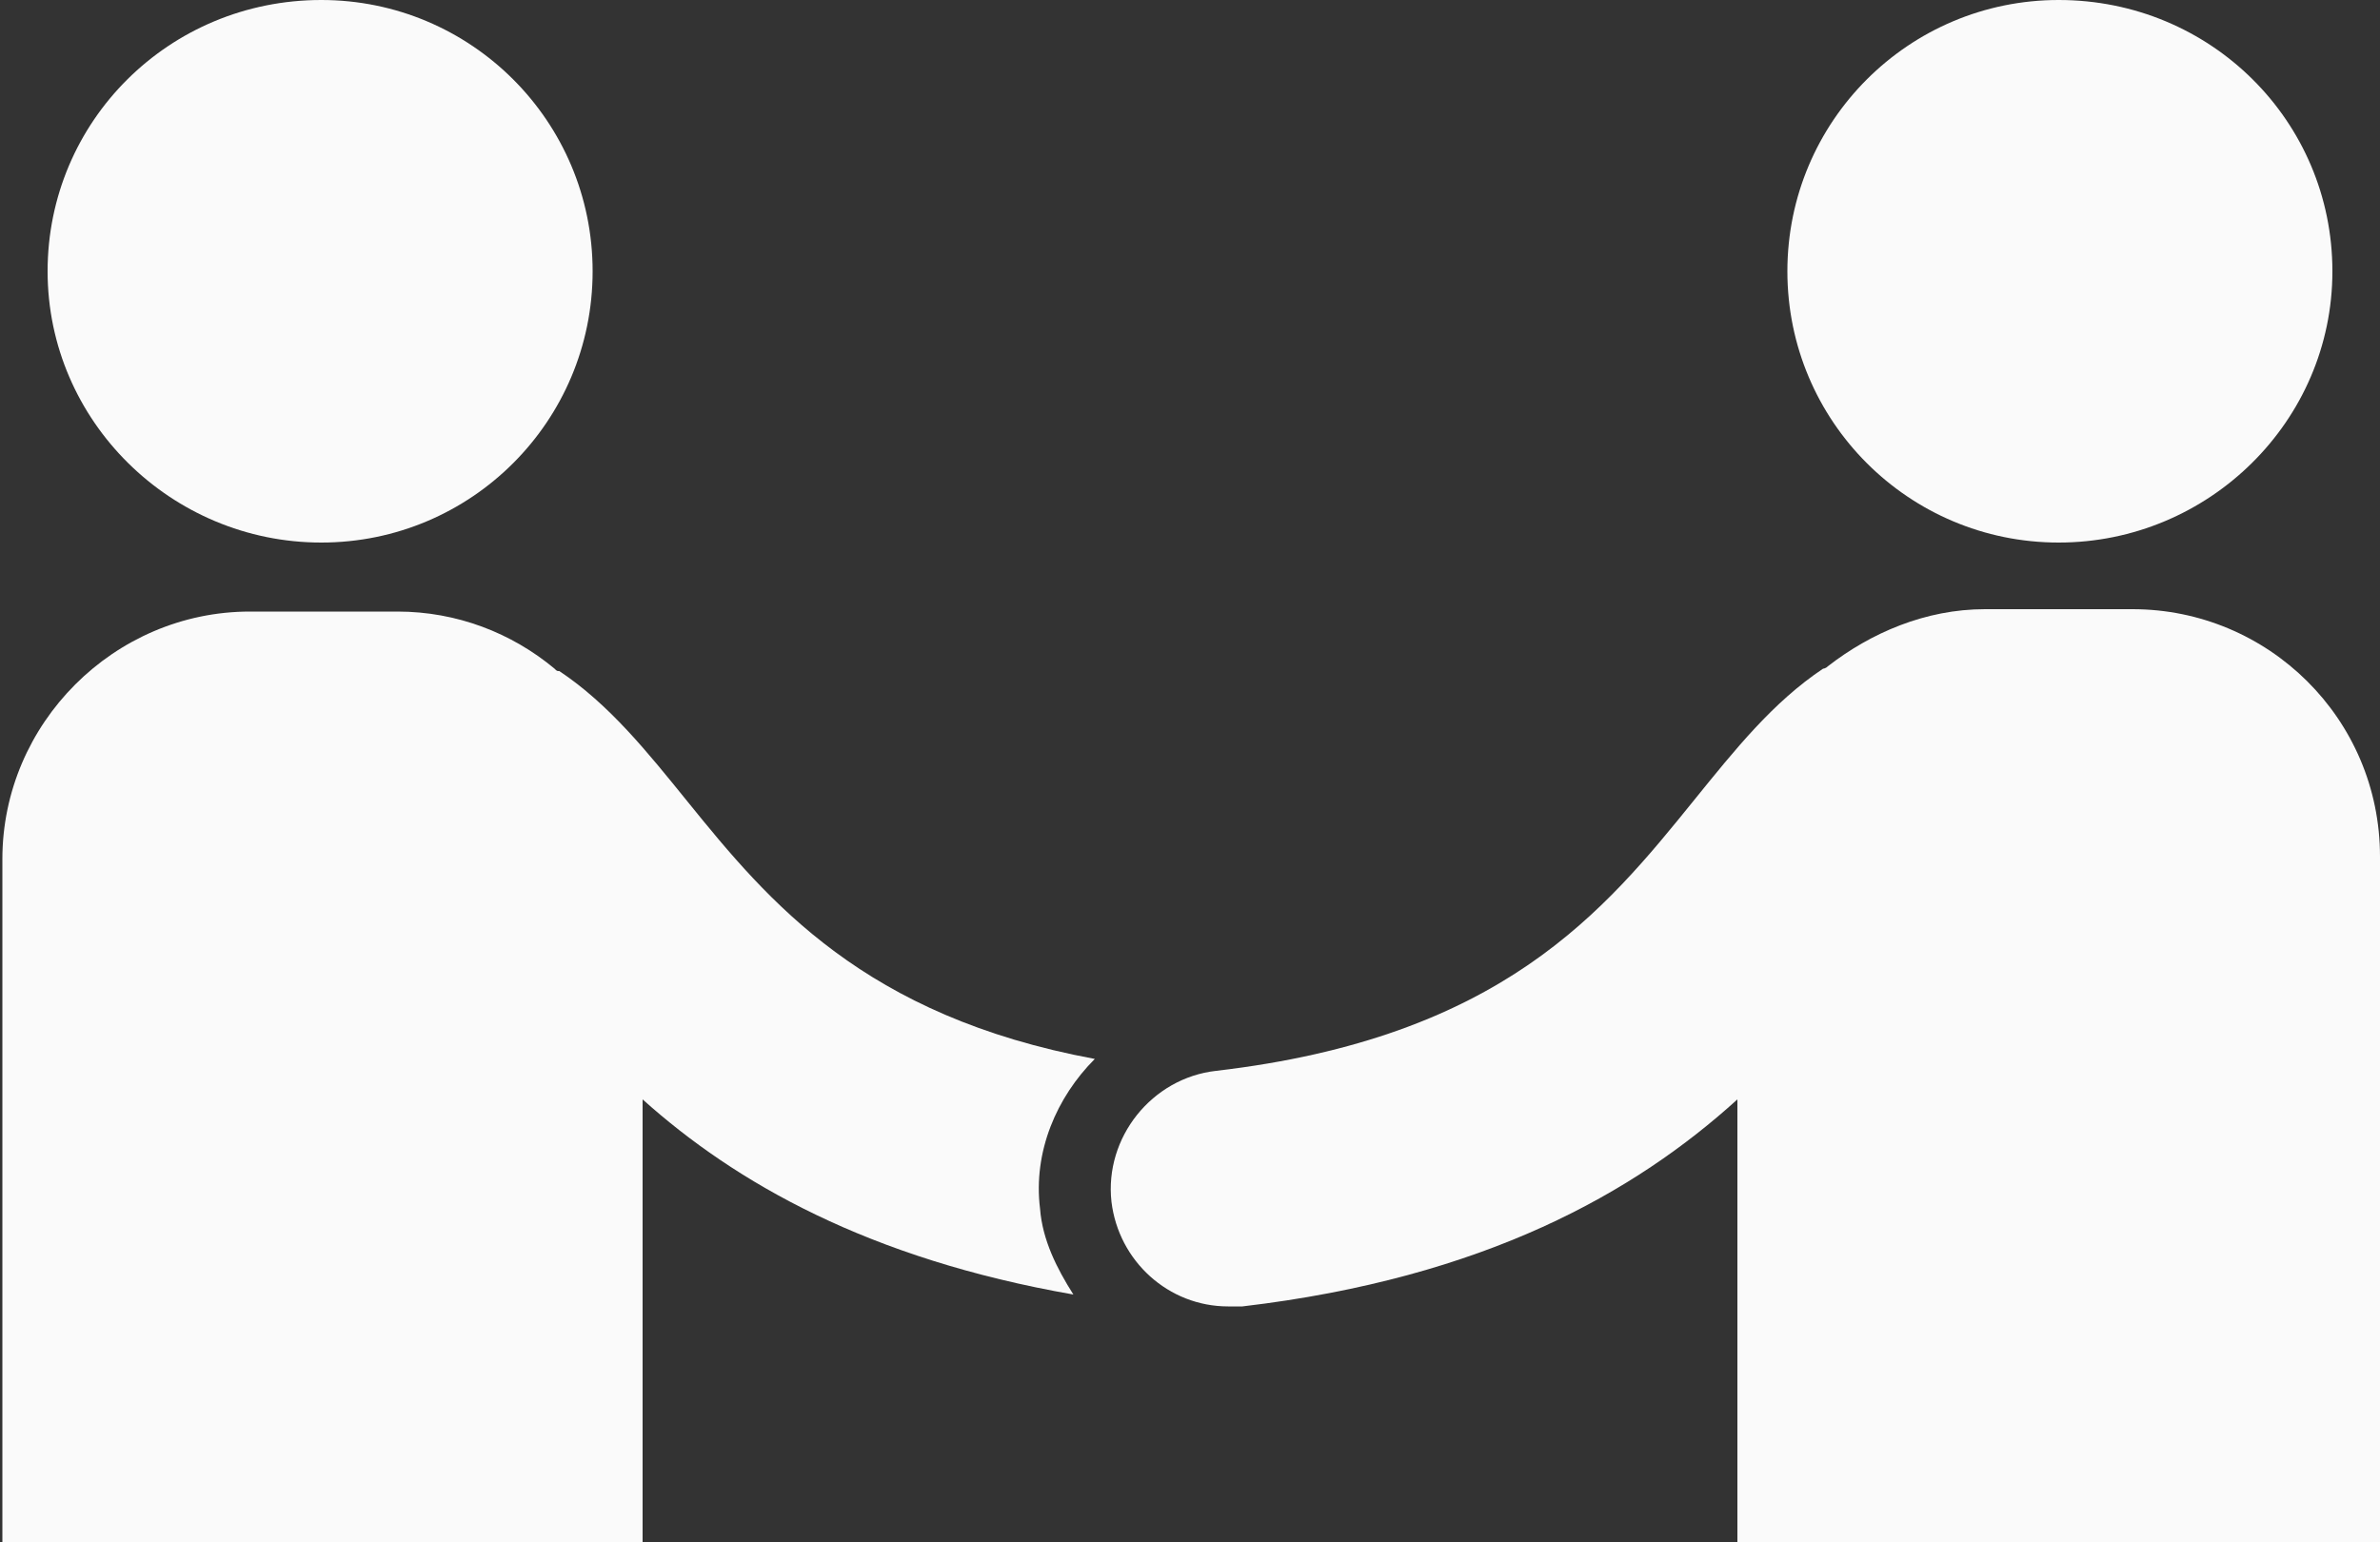 <?xml version="1.0" encoding="utf-8"?>
<!-- Generator: Adobe Illustrator 19.1.0, SVG Export Plug-In . SVG Version: 6.00 Build 0)  -->
<svg version="1.1" id="Layer_1" xmlns="http://www.w3.org/2000/svg" xmlns:xlink="http://www.w3.org/1999/xlink" x="0px" y="0px"
	 viewBox="-20 38.9 100 64.8" style="enable-background:new -20 38.9 100 64.8;" xml:space="preserve">
<rect x="-20" y="38.9" width="100" height="64.8" fill="#333333" stroke="none"/>
<style type="text/css">
	.st0{fill:#FAFAFA;}
</style>
<path class="st0" d="M4.9,50.3c0,6.3-5.1,11.4-11.4,11.4c-6.3,0-11.5-5.1-11.5-11.4c0-6.3,5.1-11.4,11.5-11.4
	C-0.2,38.9,4.9,44,4.9,50.3z"/>
<path class="st0" d="M55.1,50.3c0,6.3,5.1,11.4,11.4,11.4c6.3,0,11.5-5.1,11.5-11.4c0-6.3-5.1-11.4-11.5-11.4
	C60.2,38.9,55.1,44,55.1,50.3z"/>
<path class="st0" d="M23.7,89.7c-0.3-2.4,0.7-4.7,2.3-6.3c-9.7-1.8-13.7-6.6-17.1-10.8c-1.7-2.1-3.3-4.1-5.4-5.5
	c-0.1,0-0.1,0-0.2-0.1c-1.8-1.5-4.1-2.4-6.6-2.4h-6.2c-5.7,0-10.4,4.7-10.4,10.4v28.9H7V85.1c3.9,3.5,9.5,6.7,18.1,8.2
	C24.4,92.2,23.8,91,23.7,89.7z"/>
<path class="st0" d="M69.6,64.5h-6.2c-2.5,0-4.8,1-6.6,2.4C56.7,67,56.6,67,56.6,67c-2.1,1.4-3.7,3.4-5.4,5.5
	c-3.8,4.7-8.1,10-20.1,11.4c-2.7,0.3-4.7,2.8-4.4,5.5c0.3,2.5,2.4,4.4,4.9,4.4c0.2,0,0.4,0,0.6,0C42.4,92.6,48.7,89,53,85.1v18.6h27
	V74.9C80,69.1,75.3,64.5,69.6,64.5z"/>
</svg>

